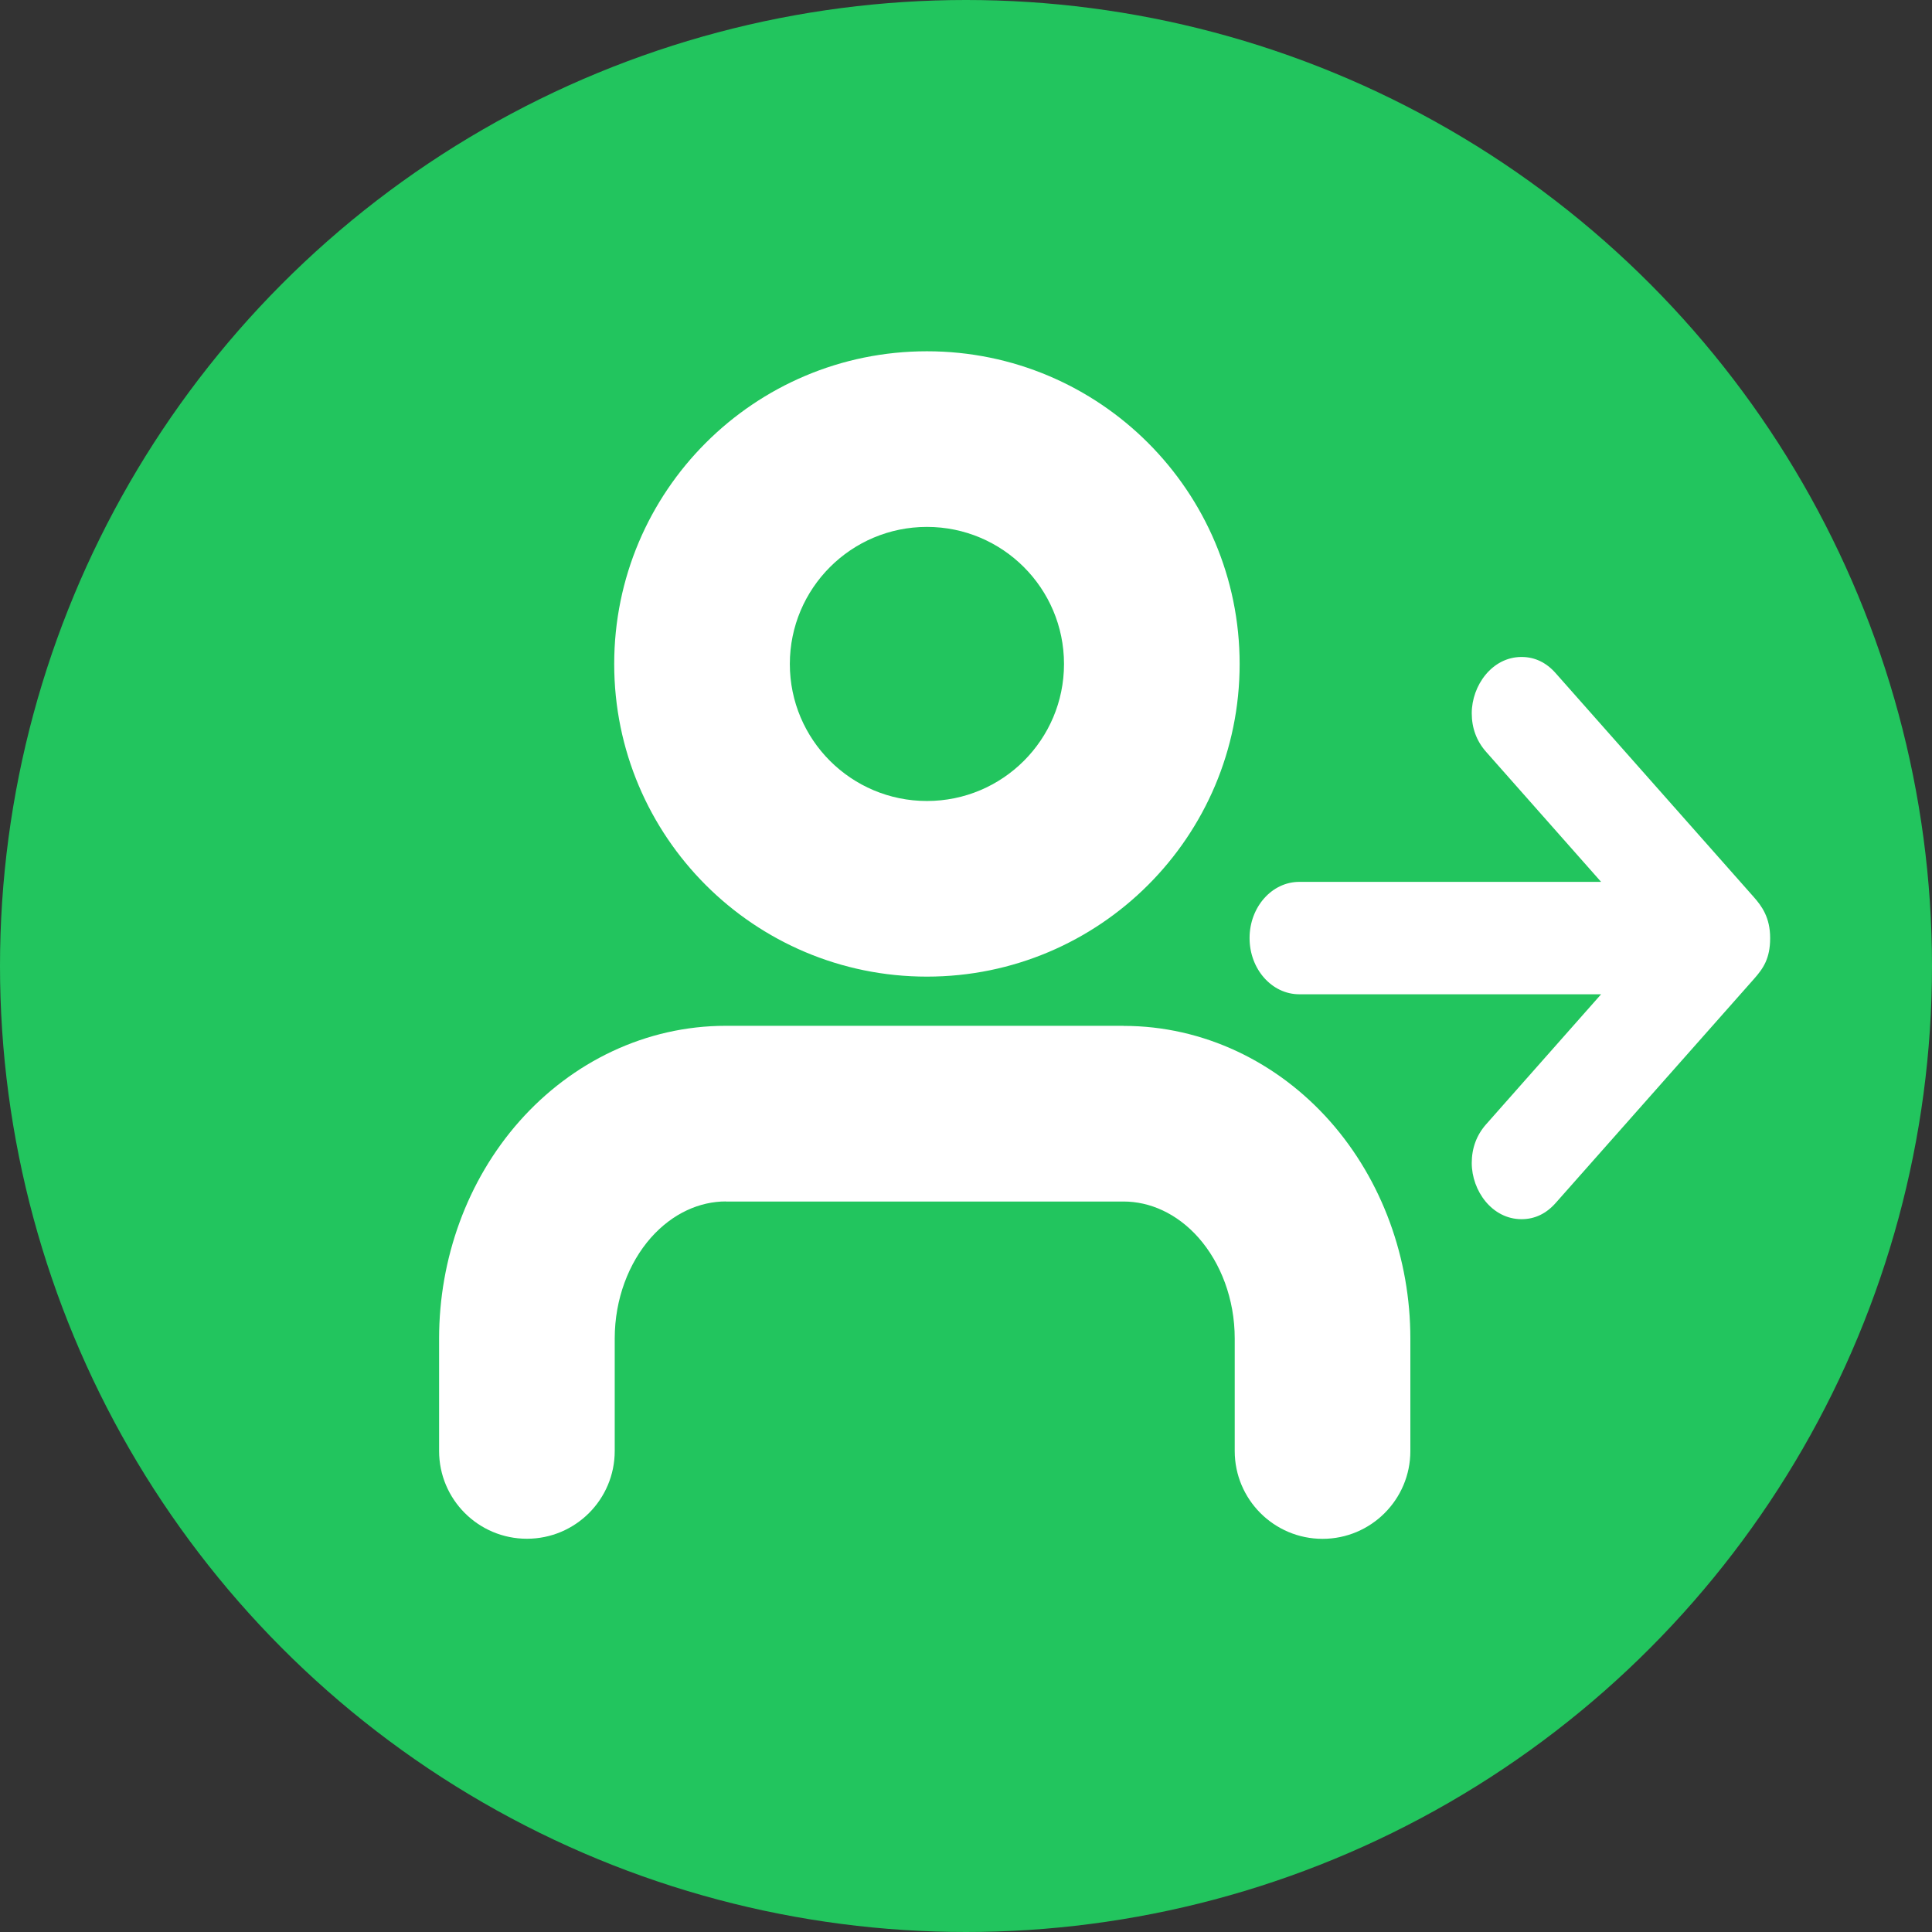 <svg width="22" height="22" viewBox="0 0 22 22" fill="none" xmlns="http://www.w3.org/2000/svg">
<rect x="0" y="0" width="22" height="22" fill="#333333" stroke="none"/>
<circle cx="11" cy="11" r="11" fill="#22C55E"/>
<path fill-rule="evenodd" clip-rule="evenodd" d="M8.994 7.561C8.994 6.699 9.693 6 10.555 6C11.417 6 12.116 6.699 12.116 7.561C12.116 8.423 11.417 9.121 10.555 9.121C9.693 9.121 8.994 8.423 8.994 7.561ZM10.555 4C8.588 4 6.994 5.594 6.994 7.561C6.994 9.527 8.588 11.121 10.555 11.121C12.521 11.121 14.116 9.527 14.116 7.561C14.116 5.594 12.521 4 10.555 4ZM14.795 10.042H18.232L16.924 8.563C16.812 8.437 16.759 8.287 16.759 8.122C16.759 7.807 16.99 7.481 17.326 7.481C17.476 7.481 17.607 7.543 17.716 7.667L19.97 10.214C20.063 10.319 20.157 10.449 20.157 10.682C20.157 10.916 20.078 11.028 19.974 11.146L17.716 13.697C17.607 13.821 17.476 13.883 17.326 13.883C16.989 13.883 16.759 13.558 16.759 13.243C16.759 13.078 16.812 12.927 16.924 12.801L18.232 11.322H14.795C14.483 11.322 14.229 11.036 14.229 10.682C14.229 10.329 14.483 10.042 14.795 10.042ZM12.795 11.681H8.265C7.357 11.681 6.515 12.09 5.914 12.769C5.318 13.443 5 14.335 5 15.242V16.522C5 17.075 5.448 17.522 6 17.522C6.552 17.522 7 17.075 7 16.522V15.242C7 14.791 7.16 14.38 7.412 14.094C7.662 13.812 7.972 13.681 8.265 13.681V13.682H12.795C13.088 13.682 13.398 13.812 13.648 14.094C13.9 14.38 14.06 14.791 14.06 15.242V16.523C14.06 17.075 14.508 17.523 15.06 17.523C15.612 17.523 16.06 17.075 16.06 16.523V15.242C16.06 14.335 15.742 13.444 15.146 12.769C14.546 12.091 13.703 11.682 12.795 11.682V11.681Z" fill="white"/>
</svg>
